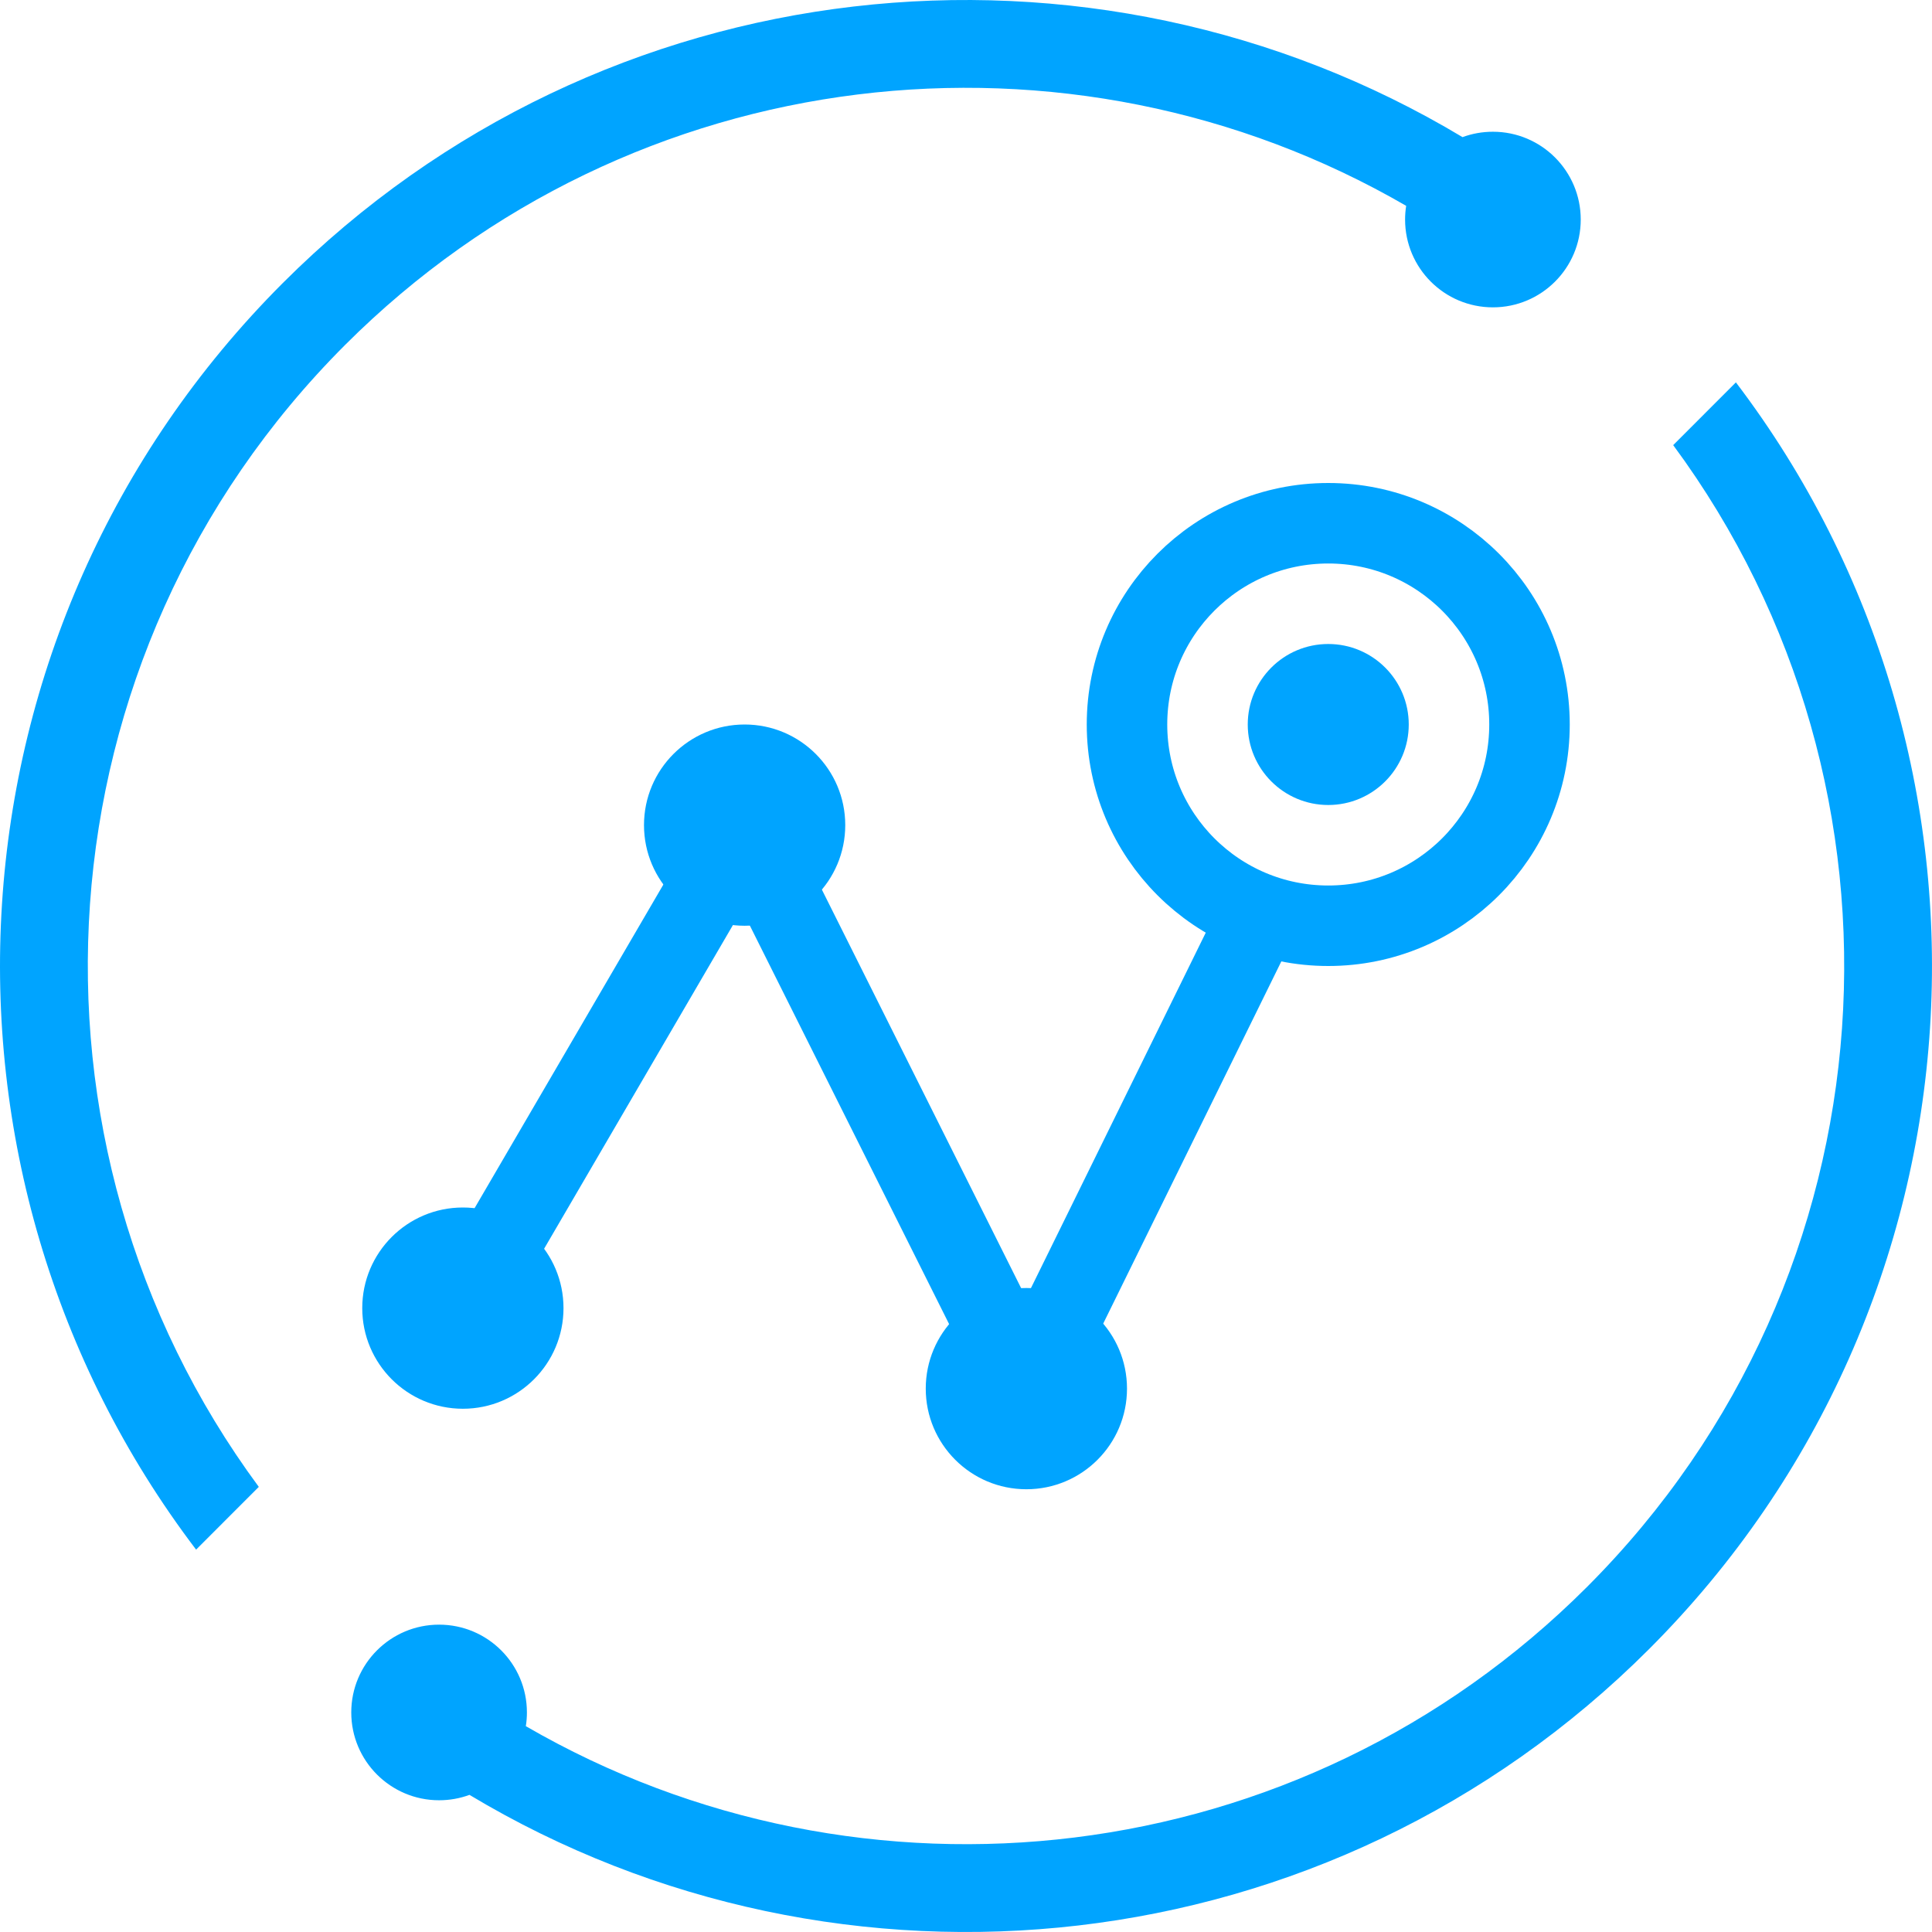 <?xml version="1.0" encoding="UTF-8"?>
<svg width="48px" height="48px" viewBox="0 0 48 48" version="1.1" xmlns="http://www.w3.org/2000/svg" xmlns:xlink="http://www.w3.org/1999/xlink">
    <!-- Generator: Sketch 57.1 (83088) - https://sketch.com -->
    <title>灯塔增长平台-48px</title>
    <desc>Created with Sketch.</desc>
    <g id="灯塔增长平台-48px" stroke="none" stroke-width="1" fill="none" fill-rule="evenodd">
        <g id="编组" transform="translate(0, -0)">
            <rect id="Rectangle-Copy" fill="#444444" opacity="0" x="0" y="1.66331636e-05" width="48" height="48"></rect>
            <path d="M4.872,9.5 L6.43,11.059 C0.124,19.598 0.838,31.694 8.572,39.428 C15.718,46.574 26.589,47.727 34.936,42.886 C34.918,42.775 34.909,42.661 34.909,42.545 C34.909,41.34 35.886,40.364 37.091,40.364 C38.296,40.364 39.273,41.34 39.273,42.545 C39.273,43.75 38.296,44.727 37.091,44.727 C36.826,44.727 36.571,44.68 36.336,44.593 C27.115,50.127 14.978,48.919 7.029,40.971 C-1.558,32.383 -2.277,18.907 4.872,9.5 Z M40.971,7.029 C49.558,15.617 50.277,29.093 43.128,38.5 L41.57,36.941 C47.876,28.402 47.162,16.306 39.428,8.572 C32.282,1.426 21.411,0.273 13.064,5.114 C13.082,5.225 13.091,5.339 13.091,5.455 C13.091,6.66 12.114,7.636 10.909,7.636 C9.704,7.636 8.727,6.66 8.727,5.455 C8.727,4.25 9.704,3.273 10.909,3.273 C11.174,3.273 11.429,3.32 11.664,3.407 C20.885,-2.127 33.022,-0.919 40.971,7.029 Z" id="形状结合" fill="#00A4FF" fill-rule="nonzero" transform="translate(24, 24) scale(-1, 1) translate(-24, -24) "></path>
            <polyline id="路径-2" stroke="#00A4FF" stroke-width="2" points="11.5 32.5 18.5 20.5 25.5 34.5 31.425 22.452"></polyline>
            <circle id="椭圆形" fill="#00A4FF" cx="18.5" cy="20.5" r="2.5"></circle>
            <circle id="椭圆形备份-4" fill="#00A4FF" cx="33" cy="18" r="2"></circle>
            <circle id="椭圆形备份-2" fill="#00A4FF" cx="25.5" cy="34.5" r="2.5"></circle>
            <circle id="椭圆形备份-3" stroke="#00A4FF" stroke-width="2" cx="33" cy="18" r="5"></circle>
            <circle id="椭圆形备份" fill="#00A4FF" cx="11.5" cy="32.5" r="2.5"></circle>
        </g>
    </g>
</svg>